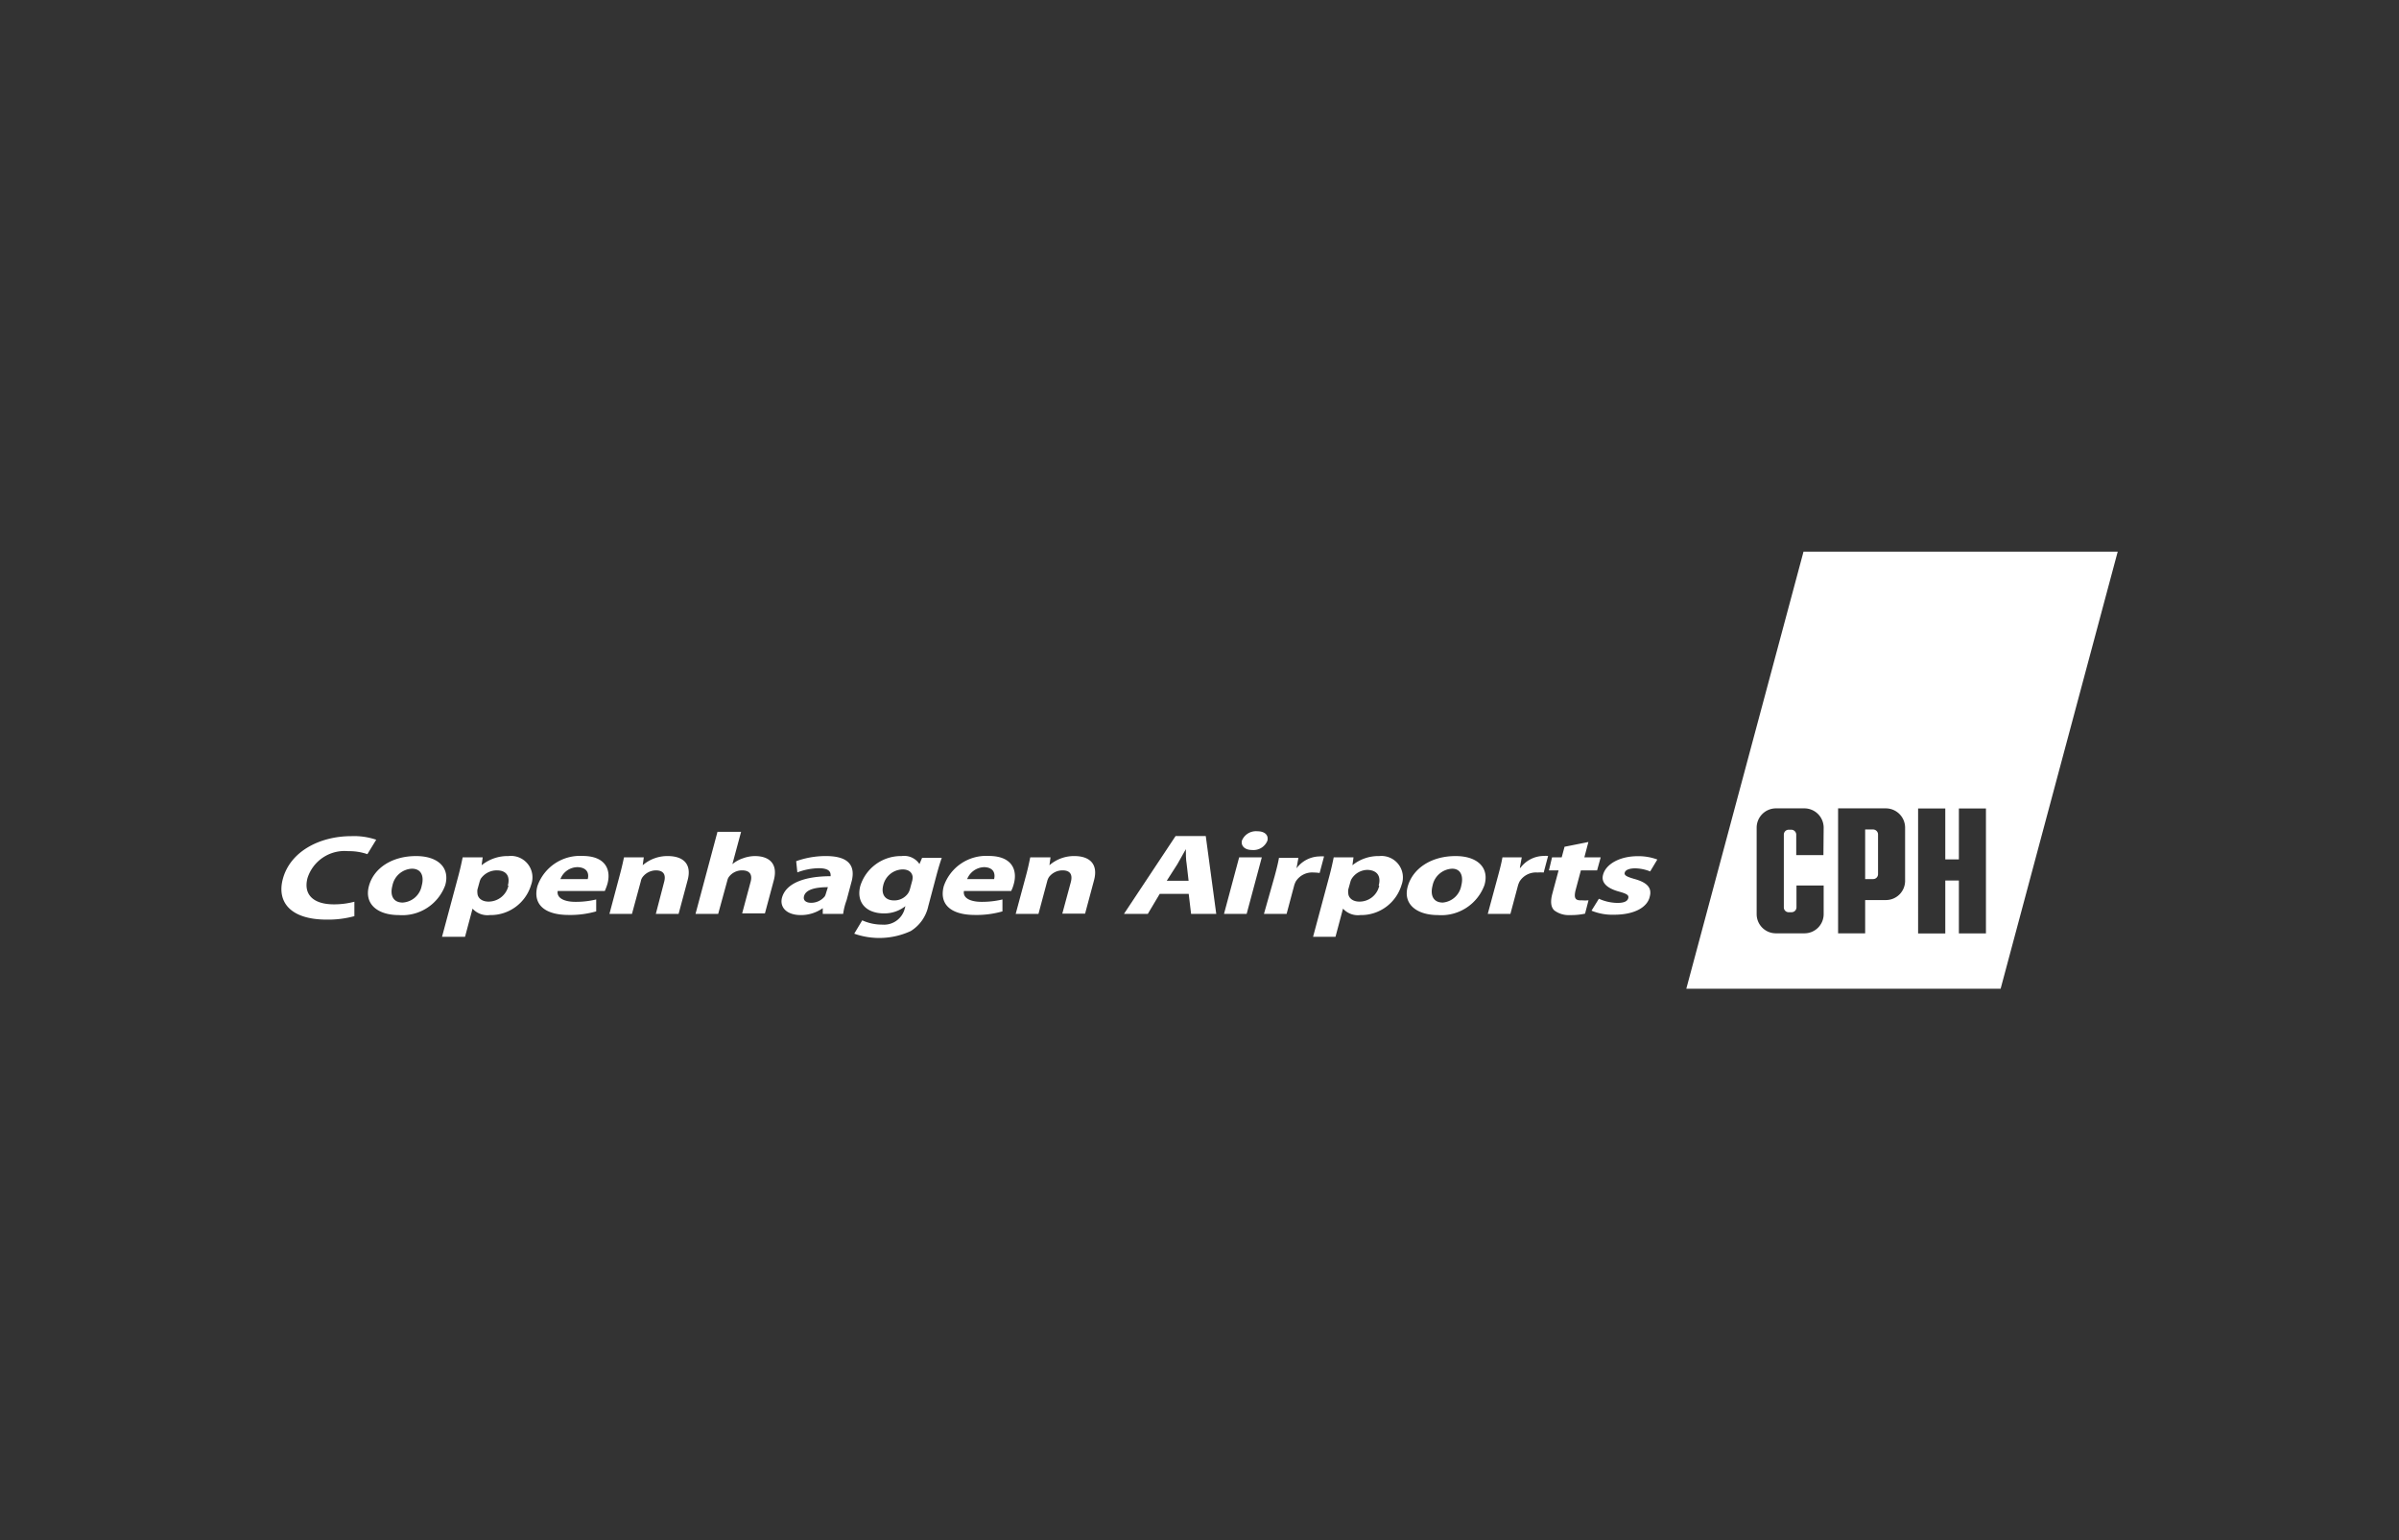 <svg id="Layer_1" data-name="Layer 1" xmlns="http://www.w3.org/2000/svg" viewBox="0 0 201.19 129.19"><rect x="0" y="0" width="201.19" height="129.19" fill="#333333" stroke="none"/><defs><style>.cls-1{fill:#fff;}</style></defs><title>client logo - nhp portfolioArtboard 17@1x</title><path class="cls-1" d="M29.21,71.39a4.67,4.67,0,0,1,1.6.25l.74-1.21a5.78,5.78,0,0,0-2.08-.3c-2.66,0-5.13,1.28-5.75,3.59-.52,1.94.64,3.41,3.68,3.41a8.32,8.32,0,0,0,2.32-.29l0-1.21a6.66,6.66,0,0,1-1.72.22c-1.76,0-2.57-.85-2.21-2.21A3.26,3.26,0,0,1,29.21,71.39Z"/><path class="cls-1" d="M56,71.8a3.16,3.16,0,0,0-2.1.77h0l.09-.66H52.33c-.09.43-.2.92-.36,1.51l-.86,3.23H53l.74-2.73a.83.83,0,0,1,.16-.37A1.43,1.43,0,0,1,55,73c.69,0,.86.41.69,1L55,76.65h1.91l.75-2.8C58.05,72.45,57.28,71.8,56,71.8Z"/><path class="cls-1" d="M63.3,71.8a3,3,0,0,0-1,.19,2.7,2.7,0,0,0-.88.49h0l.73-2.71H60.17l-1.84,6.88h1.9L61,73.84a.78.78,0,0,1,.15-.32A1.38,1.38,0,0,1,62.23,73c.71,0,.88.42.71,1l-.7,2.61h1.91l.74-2.76C65.27,72.45,64.52,71.8,63.3,71.8Z"/><path class="cls-1" d="M90.1,71.8a3.13,3.13,0,0,0-2.09.77h0l.09-.66H86.4c-.09.43-.19.92-.35,1.51l-.87,3.23h1.91l.73-2.73a1.15,1.15,0,0,1,.16-.37A1.43,1.43,0,0,1,89.11,73c.69,0,.85.41.69,1l-.71,2.63H91l.75-2.8C92.12,72.45,91.36,71.8,90.1,71.8Z"/><path class="cls-1" d="M98.59,70.12l-4.33,6.53h2l1-1.68h2.43l.2,1.68H102l-.88-6.53Zm-.74,3.75.89-1.39c.22-.38.49-.87.71-1.26h0c0,.38,0,.87.07,1.26l.16,1.39Z"/><polygon class="cls-1" points="102.65 76.65 104.55 76.65 105.82 71.91 103.92 71.91 102.65 76.65"/><path class="cls-1" d="M105,71.29h0a1.26,1.26,0,0,0,1.29-.78c.11-.45-.2-.79-.85-.79a1.27,1.27,0,0,0-1.29.79C104.06,70.94,104.38,71.29,105,71.29Z"/><path class="cls-1" d="M110.67,73.22l.37-1.39a2.21,2.21,0,0,0-.39,0,2.46,2.46,0,0,0-1.92,1h0l.16-.88h-1.63c-.07.41-.18.86-.37,1.56L106,76.65h1.9l.64-2.4a1.93,1.93,0,0,1,.13-.32,1.62,1.62,0,0,1,1.5-.75A3.67,3.67,0,0,1,110.67,73.22Z"/><path class="cls-1" d="M34.89,71.8c-2,0-3.54,1-3.95,2.51s.72,2.44,2.51,2.44h0a3.83,3.83,0,0,0,3.89-2.51C37.75,72.8,36.76,71.8,34.89,71.8Zm.48,2.47a1.73,1.73,0,0,1-1.6,1.43h0c-.8,0-1.08-.61-.86-1.42a1.75,1.75,0,0,1,1.63-1.42C35.4,72.86,35.56,73.58,35.37,74.27Z"/><path class="cls-1" d="M42.64,71.8a3.46,3.46,0,0,0-2.25.77h0l.09-.66H38.8c-.09.45-.21,1-.37,1.59l-1.36,5.07H39l.63-2.36h0a1.69,1.69,0,0,0,1.45.54,3.54,3.54,0,0,0,3.46-2.53A1.8,1.8,0,0,0,42.64,71.8Zm0,2.48a1.71,1.71,0,0,1-1.67,1.34c-.56,0-.91-.3-.93-.7a1.25,1.25,0,0,1,0-.31l.18-.65a1.39,1.39,0,0,1,.1-.26A1.63,1.63,0,0,1,41.66,73C42.51,73,42.79,73.53,42.59,74.28Z"/><path class="cls-1" d="M48.85,71.79a3.78,3.78,0,0,0-3.78,2.53c-.4,1.49.55,2.42,2.63,2.42a7.91,7.91,0,0,0,2.3-.3v-1a7.29,7.29,0,0,1-1.74.2c-.89,0-1.59-.29-1.49-.91h3.95a4.84,4.84,0,0,0,.22-.59C51.26,73,50.83,71.79,48.85,71.79Zm.44,1.94H47a1.55,1.55,0,0,1,1.45-1C49.35,72.77,49.39,73.38,49.29,73.73Z"/><path class="cls-1" d="M69.27,71.8a7.32,7.32,0,0,0-2.5.43l.1.94a5.27,5.27,0,0,1,1.79-.35c.94,0,1,.36,1,.61l0,.06c-2.17,0-3.75.58-4.08,1.81-.2.76.35,1.45,1.59,1.45A3.16,3.16,0,0,0,69,76.17h0v.48h1.71A5.35,5.35,0,0,1,71,75.5l.44-1.65C71.7,72.73,71.31,71.8,69.27,71.8Zm0,3.12a1.17,1.17,0,0,1-.1.26,1.48,1.48,0,0,1-1.14.54c-.42,0-.7-.19-.6-.56.15-.57,1-.75,2-.75Z"/><path class="cls-1" d="M77.11,72.47h0a1.54,1.54,0,0,0-1.5-.67,3.57,3.57,0,0,0-3.46,2.5c-.36,1.36.46,2.31,2,2.31A2.85,2.85,0,0,0,75.93,76h0l-.08.3A1.79,1.79,0,0,1,74,77.55a4,4,0,0,1-1.69-.36l-.67,1.12a6.3,6.3,0,0,0,4.74-.22A3.27,3.27,0,0,0,77.85,76l.7-2.64c.19-.7.32-1.1.43-1.41H77.33Zm-.6,1.37-.19.7a1.22,1.22,0,0,1-.17.39,1.4,1.4,0,0,1-1.17.59c-.79,0-1.09-.55-.91-1.26a1.71,1.71,0,0,1,1.62-1.34c.53,0,.82.26.85.65A1.31,1.31,0,0,1,76.51,73.84Z"/><path class="cls-1" d="M82.92,71.79a3.76,3.76,0,0,0-3.77,2.53c-.4,1.49.54,2.42,2.62,2.42a7.91,7.91,0,0,0,2.3-.3l0-1a7.38,7.38,0,0,1-1.75.2c-.89,0-1.59-.29-1.48-.91H84.8a2.86,2.86,0,0,0,.22-.59C85.34,73,84.9,71.79,82.92,71.79Zm.45,1.94H81.11a1.58,1.58,0,0,1,1.45-1C83.43,72.77,83.46,73.38,83.37,73.73Z"/><path class="cls-1" d="M115.67,71.8a3.46,3.46,0,0,0-2.25.77h0l.09-.66h-1.66c-.09.45-.21,1-.37,1.59l-1.36,5.07H112l.63-2.36h0a1.69,1.69,0,0,0,1.45.54,3.54,3.54,0,0,0,3.46-2.53A1.8,1.8,0,0,0,115.67,71.8Zm0,2.48A1.69,1.69,0,0,1,114,75.62c-.55,0-.91-.3-.93-.7a1.25,1.25,0,0,1,0-.31l.18-.65a1,1,0,0,1,.11-.26,1.59,1.59,0,0,1,1.34-.74C115.54,73,115.83,73.53,115.62,74.28Z"/><path class="cls-1" d="M122.07,71.8c-2,0-3.55,1-4,2.51s.73,2.44,2.52,2.44h0a3.85,3.85,0,0,0,3.9-2.51C124.92,72.8,123.93,71.8,122.07,71.8Zm.48,2.47A1.73,1.73,0,0,1,121,75.7h0c-.8,0-1.07-.61-.86-1.42a1.76,1.76,0,0,1,1.64-1.42C122.57,72.86,122.73,73.58,122.55,74.27Z"/><path class="cls-1" d="M127.51,72.79h-.05l.16-.88H126c-.07.41-.18.86-.37,1.56l-.86,3.18h1.9l.64-2.4a1.93,1.93,0,0,1,.13-.32,1.62,1.62,0,0,1,1.5-.75,3.8,3.8,0,0,1,.52,0l.37-1.39a2.21,2.21,0,0,0-.39,0A2.46,2.46,0,0,0,127.51,72.79Z"/><path class="cls-1" d="M132.12,74.72l.46-1.72h1.36l.3-1.09h-1.37l.34-1.29-2,.4-.24.89h-.81L129.9,73h.81l-.52,1.94c-.18.67-.13,1.13.15,1.41a2,2,0,0,0,1.33.4,5.42,5.42,0,0,0,1.26-.12l.29-1.12a3,3,0,0,1-.57,0C132.08,75.55,132,75.29,132.12,74.72Z"/><path class="cls-1" d="M137.14,72.83a3.51,3.51,0,0,1,1.25.26l.6-1a4.54,4.54,0,0,0-1.64-.28c-1.52,0-2.68.67-2.91,1.56-.16.56.18,1.1,1.37,1.42.65.18.81.3.74.55s-.34.39-.91.39a3.9,3.9,0,0,1-1.55-.35l-.62,1a4.59,4.59,0,0,0,1.89.34c1.75,0,2.82-.65,3-1.54.18-.68-.18-1.15-1.26-1.45-.7-.2-.91-.32-.84-.55S136.67,72.83,137.14,72.83Z"/><path class="cls-1" d="M151.25,46.27l-9.83,36.66h26.36l9.82-36.66Zm1.67,25.45h-2.28V70a.42.42,0,0,0-.41-.41H150a.41.41,0,0,0-.4.41v6.1a.4.4,0,0,0,.4.41h.25a.41.41,0,0,0,.41-.41V74.27h2.28v2.4a1.61,1.61,0,0,1-1.61,1.61h-2.4a1.61,1.61,0,0,1-1.61-1.61V69.42a1.62,1.62,0,0,1,1.61-1.62h2.4a1.62,1.62,0,0,1,1.61,1.62Zm6.85,2.15a1.61,1.61,0,0,1-1.62,1.62h-1.73v2.79h-2.27V67.8h4a1.62,1.62,0,0,1,1.62,1.62Zm6.78,4.42h-2.27V73.85h-1.14v4.44h-2.28V67.81h2.28v4.27h1.14V67.81h2.27Z"/><path class="cls-1" d="M157.08,69.57h-.66v4.16h.66a.41.41,0,0,0,.42-.41V70A.42.42,0,0,0,157.08,69.57Z"/></svg>